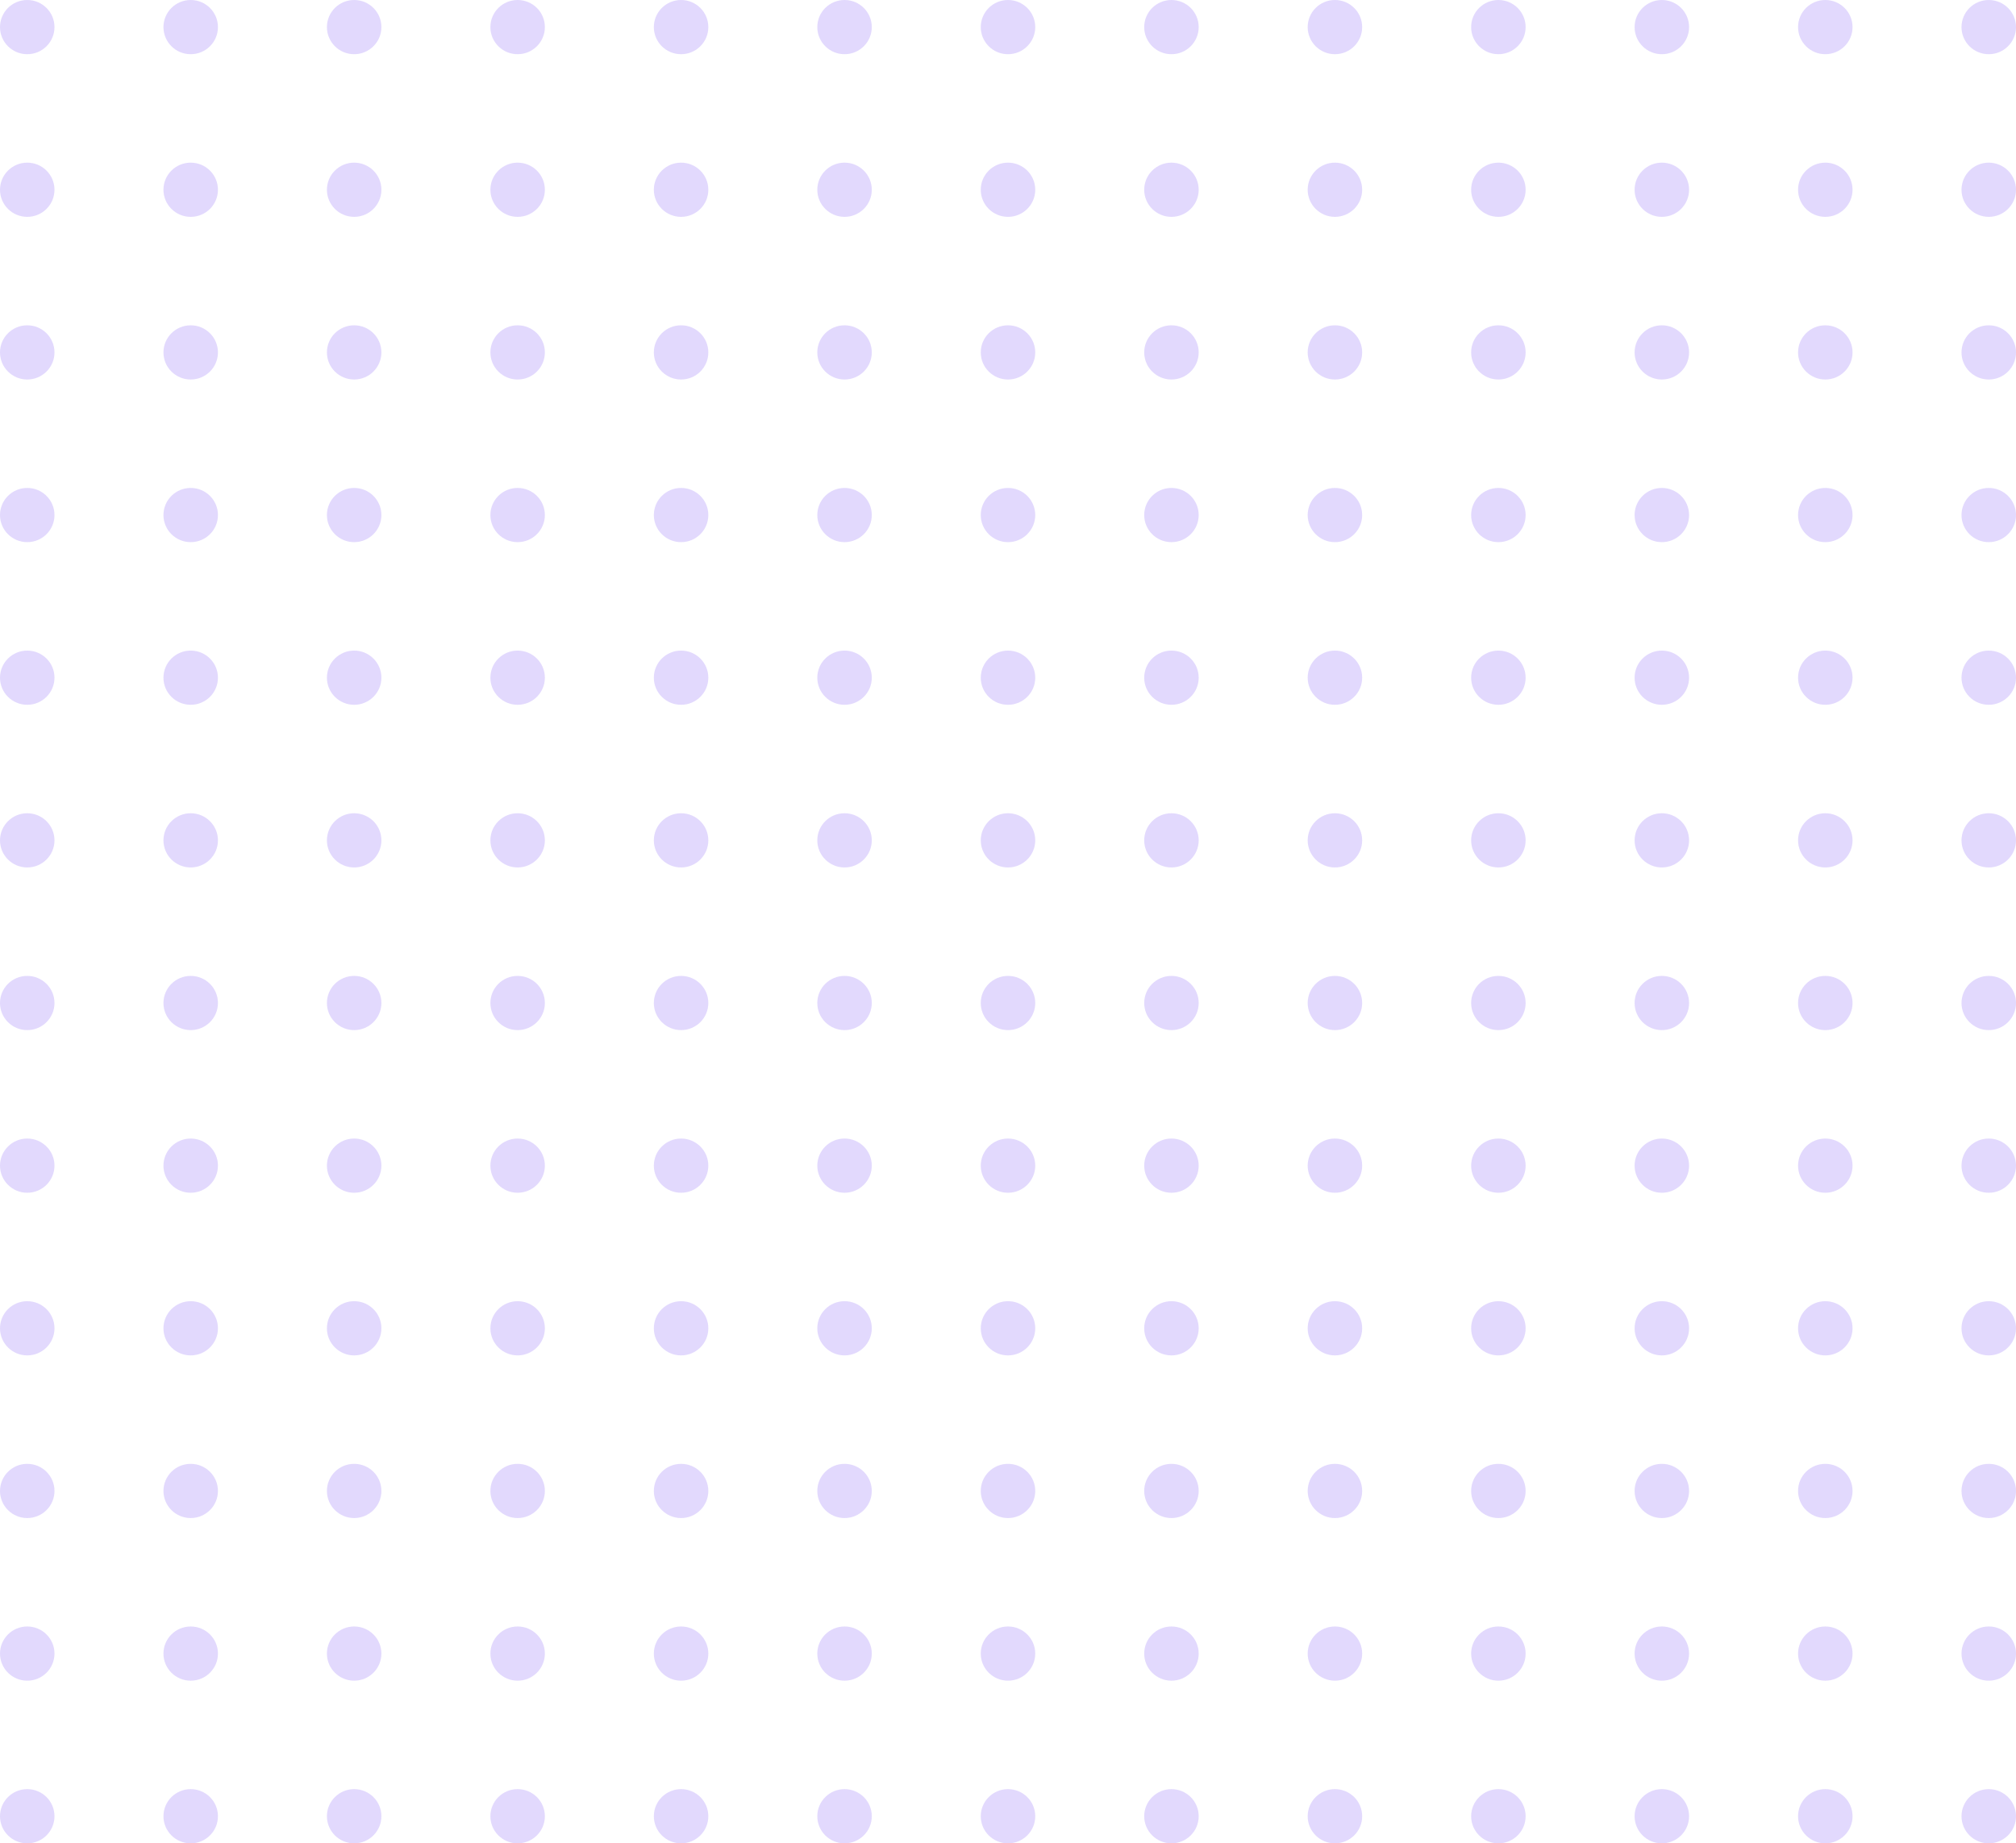 <svg width="199" height="182" viewBox="0 0 199 182" fill="none" xmlns="http://www.w3.org/2000/svg">
<ellipse cx="2.689" cy="2.676" rx="2.689" ry="2.676" fill="#9D80F8" fill-opacity="0.3"/>
<ellipse cx="2.689" cy="18.735" rx="2.689" ry="2.676" fill="#9D80F8" fill-opacity="0.3"/>
<ellipse cx="2.689" cy="34.794" rx="2.689" ry="2.676" fill="#9D80F8" fill-opacity="0.3"/>
<ellipse cx="2.689" cy="50.852" rx="2.689" ry="2.676" fill="#9D80F8" fill-opacity="0.3"/>
<ellipse cx="2.689" cy="66.911" rx="2.689" ry="2.676" fill="#9D80F8" fill-opacity="0.3"/>
<ellipse cx="2.689" cy="82.971" rx="2.689" ry="2.676" fill="#9D80F8" fill-opacity="0.3"/>
<ellipse cx="2.689" cy="99.03" rx="2.689" ry="2.676" fill="#9D80F8" fill-opacity="0.3"/>
<ellipse cx="2.689" cy="115.089" rx="2.689" ry="2.676" fill="#9D80F8" fill-opacity="0.3"/>
<ellipse cx="2.689" cy="131.147" rx="2.689" ry="2.676" fill="#9D80F8" fill-opacity="0.3"/>
<ellipse cx="2.689" cy="147.206" rx="2.689" ry="2.676" fill="#9D80F8" fill-opacity="0.3"/>
<ellipse cx="2.689" cy="163.264" rx="2.689" ry="2.676" fill="#9D80F8" fill-opacity="0.3"/>
<ellipse cx="2.689" cy="179.323" rx="2.689" ry="2.676" fill="#9D80F8" fill-opacity="0.3"/>
<ellipse cx="18.824" cy="2.676" rx="2.689" ry="2.676" fill="#9D80F8" fill-opacity="0.3"/>
<ellipse cx="18.824" cy="18.735" rx="2.689" ry="2.676" fill="#9D80F8" fill-opacity="0.3"/>
<ellipse cx="18.824" cy="34.794" rx="2.689" ry="2.676" fill="#9D80F8" fill-opacity="0.3"/>
<ellipse cx="18.824" cy="50.852" rx="2.689" ry="2.676" fill="#9D80F8" fill-opacity="0.3"/>
<ellipse cx="18.824" cy="66.911" rx="2.689" ry="2.676" fill="#9D80F8" fill-opacity="0.3"/>
<ellipse cx="18.824" cy="82.971" rx="2.689" ry="2.676" fill="#9D80F8" fill-opacity="0.3"/>
<ellipse cx="18.824" cy="99.03" rx="2.689" ry="2.676" fill="#9D80F8" fill-opacity="0.3"/>
<ellipse cx="18.824" cy="115.089" rx="2.689" ry="2.676" fill="#9D80F8" fill-opacity="0.3"/>
<ellipse cx="18.824" cy="131.147" rx="2.689" ry="2.676" fill="#9D80F8" fill-opacity="0.3"/>
<ellipse cx="18.824" cy="147.206" rx="2.689" ry="2.676" fill="#9D80F8" fill-opacity="0.3"/>
<ellipse cx="18.824" cy="163.264" rx="2.689" ry="2.676" fill="#9D80F8" fill-opacity="0.3"/>
<ellipse cx="18.824" cy="179.323" rx="2.689" ry="2.676" fill="#9D80F8" fill-opacity="0.3"/>
<ellipse cx="34.959" cy="2.676" rx="2.689" ry="2.676" fill="#9D80F8" fill-opacity="0.3"/>
<ellipse cx="34.959" cy="18.735" rx="2.689" ry="2.676" fill="#9D80F8" fill-opacity="0.3"/>
<ellipse cx="34.959" cy="34.794" rx="2.689" ry="2.676" fill="#9D80F8" fill-opacity="0.3"/>
<ellipse cx="34.959" cy="50.852" rx="2.689" ry="2.676" fill="#9D80F8" fill-opacity="0.3"/>
<ellipse cx="34.959" cy="66.911" rx="2.689" ry="2.676" fill="#9D80F8" fill-opacity="0.3"/>
<ellipse cx="34.959" cy="82.971" rx="2.689" ry="2.676" fill="#9D80F8" fill-opacity="0.3"/>
<ellipse cx="34.959" cy="99.03" rx="2.689" ry="2.676" fill="#9D80F8" fill-opacity="0.3"/>
<ellipse cx="34.959" cy="115.089" rx="2.689" ry="2.676" fill="#9D80F8" fill-opacity="0.3"/>
<ellipse cx="34.959" cy="131.147" rx="2.689" ry="2.676" fill="#9D80F8" fill-opacity="0.3"/>
<ellipse cx="34.959" cy="147.206" rx="2.689" ry="2.676" fill="#9D80F8" fill-opacity="0.3"/>
<ellipse cx="34.959" cy="163.264" rx="2.689" ry="2.676" fill="#9D80F8" fill-opacity="0.3"/>
<ellipse cx="34.959" cy="179.323" rx="2.689" ry="2.676" fill="#9D80F8" fill-opacity="0.3"/>
<ellipse cx="51.095" cy="2.676" rx="2.689" ry="2.676" fill="#9D80F8" fill-opacity="0.3"/>
<ellipse cx="51.095" cy="18.735" rx="2.689" ry="2.676" fill="#9D80F8" fill-opacity="0.3"/>
<ellipse cx="51.095" cy="34.794" rx="2.689" ry="2.676" fill="#9D80F8" fill-opacity="0.3"/>
<ellipse cx="51.095" cy="50.852" rx="2.689" ry="2.676" fill="#9D80F8" fill-opacity="0.3"/>
<ellipse cx="51.095" cy="66.911" rx="2.689" ry="2.676" fill="#9D80F8" fill-opacity="0.3"/>
<ellipse cx="51.095" cy="82.971" rx="2.689" ry="2.676" fill="#9D80F8" fill-opacity="0.3"/>
<ellipse cx="51.095" cy="99.03" rx="2.689" ry="2.676" fill="#9D80F8" fill-opacity="0.3"/>
<ellipse cx="51.095" cy="115.089" rx="2.689" ry="2.676" fill="#9D80F8" fill-opacity="0.3"/>
<ellipse cx="51.095" cy="131.147" rx="2.689" ry="2.676" fill="#9D80F8" fill-opacity="0.3"/>
<ellipse cx="51.095" cy="147.206" rx="2.689" ry="2.676" fill="#9D80F8" fill-opacity="0.3"/>
<ellipse cx="51.095" cy="163.264" rx="2.689" ry="2.676" fill="#9D80F8" fill-opacity="0.3"/>
<ellipse cx="51.095" cy="179.323" rx="2.689" ry="2.676" fill="#9D80F8" fill-opacity="0.3"/>
<ellipse cx="67.23" cy="2.676" rx="2.689" ry="2.676" fill="#9D80F8" fill-opacity="0.3"/>
<ellipse cx="67.23" cy="18.735" rx="2.689" ry="2.676" fill="#9D80F8" fill-opacity="0.3"/>
<ellipse cx="67.23" cy="34.794" rx="2.689" ry="2.676" fill="#9D80F8" fill-opacity="0.3"/>
<ellipse cx="67.23" cy="50.852" rx="2.689" ry="2.676" fill="#9D80F8" fill-opacity="0.3"/>
<ellipse cx="67.23" cy="66.911" rx="2.689" ry="2.676" fill="#9D80F8" fill-opacity="0.3"/>
<ellipse cx="67.23" cy="82.971" rx="2.689" ry="2.676" fill="#9D80F8" fill-opacity="0.3"/>
<ellipse cx="67.23" cy="99.03" rx="2.689" ry="2.676" fill="#9D80F8" fill-opacity="0.3"/>
<ellipse cx="67.23" cy="115.089" rx="2.689" ry="2.676" fill="#9D80F8" fill-opacity="0.3"/>
<ellipse cx="67.23" cy="131.147" rx="2.689" ry="2.676" fill="#9D80F8" fill-opacity="0.3"/>
<ellipse cx="67.23" cy="147.206" rx="2.689" ry="2.676" fill="#9D80F8" fill-opacity="0.3"/>
<ellipse cx="67.23" cy="163.264" rx="2.689" ry="2.676" fill="#9D80F8" fill-opacity="0.3"/>
<ellipse cx="67.23" cy="179.323" rx="2.689" ry="2.676" fill="#9D80F8" fill-opacity="0.3"/>
<ellipse cx="83.365" cy="2.676" rx="2.689" ry="2.676" fill="#9D80F8" fill-opacity="0.3"/>
<ellipse cx="83.365" cy="18.735" rx="2.689" ry="2.676" fill="#9D80F8" fill-opacity="0.3"/>
<ellipse cx="83.365" cy="34.794" rx="2.689" ry="2.676" fill="#9D80F8" fill-opacity="0.3"/>
<ellipse cx="83.365" cy="50.852" rx="2.689" ry="2.676" fill="#9D80F8" fill-opacity="0.3"/>
<ellipse cx="83.365" cy="66.911" rx="2.689" ry="2.676" fill="#9D80F8" fill-opacity="0.3"/>
<ellipse cx="83.365" cy="82.971" rx="2.689" ry="2.676" fill="#9D80F8" fill-opacity="0.3"/>
<ellipse cx="83.365" cy="99.03" rx="2.689" ry="2.676" fill="#9D80F8" fill-opacity="0.3"/>
<ellipse cx="83.365" cy="115.089" rx="2.689" ry="2.676" fill="#9D80F8" fill-opacity="0.3"/>
<ellipse cx="83.365" cy="131.147" rx="2.689" ry="2.676" fill="#9D80F8" fill-opacity="0.3"/>
<ellipse cx="83.365" cy="147.206" rx="2.689" ry="2.676" fill="#9D80F8" fill-opacity="0.3"/>
<ellipse cx="83.365" cy="163.264" rx="2.689" ry="2.676" fill="#9D80F8" fill-opacity="0.3"/>
<ellipse cx="83.365" cy="179.323" rx="2.689" ry="2.676" fill="#9D80F8" fill-opacity="0.3"/>
<ellipse cx="99.5" cy="2.676" rx="2.689" ry="2.676" fill="#9D80F8" fill-opacity="0.3"/>
<ellipse cx="99.5" cy="18.735" rx="2.689" ry="2.676" fill="#9D80F8" fill-opacity="0.3"/>
<ellipse cx="99.5" cy="34.794" rx="2.689" ry="2.676" fill="#9D80F8" fill-opacity="0.3"/>
<ellipse cx="99.5" cy="50.852" rx="2.689" ry="2.676" fill="#9D80F8" fill-opacity="0.3"/>
<ellipse cx="99.5" cy="66.911" rx="2.689" ry="2.676" fill="#9D80F8" fill-opacity="0.3"/>
<ellipse cx="99.5" cy="82.971" rx="2.689" ry="2.676" fill="#9D80F8" fill-opacity="0.3"/>
<ellipse cx="99.5" cy="99.03" rx="2.689" ry="2.676" fill="#9D80F8" fill-opacity="0.3"/>
<ellipse cx="99.5" cy="115.089" rx="2.689" ry="2.676" fill="#9D80F8" fill-opacity="0.3"/>
<ellipse cx="99.5" cy="131.147" rx="2.689" ry="2.676" fill="#9D80F8" fill-opacity="0.3"/>
<ellipse cx="99.5" cy="147.206" rx="2.689" ry="2.676" fill="#9D80F8" fill-opacity="0.3"/>
<ellipse cx="99.5" cy="163.264" rx="2.689" ry="2.676" fill="#9D80F8" fill-opacity="0.3"/>
<ellipse cx="99.5" cy="179.323" rx="2.689" ry="2.676" fill="#9D80F8" fill-opacity="0.3"/>
<ellipse cx="115.634" cy="2.676" rx="2.689" ry="2.676" fill="#9D80F8" fill-opacity="0.3"/>
<ellipse cx="131.771" cy="2.676" rx="2.689" ry="2.676" fill="#9D80F8" fill-opacity="0.3"/>
<ellipse cx="147.906" cy="2.676" rx="2.689" ry="2.676" fill="#9D80F8" fill-opacity="0.3"/>
<ellipse cx="164.041" cy="2.676" rx="2.689" ry="2.676" fill="#9D80F8" fill-opacity="0.3"/>
<ellipse cx="180.176" cy="2.676" rx="2.689" ry="2.676" fill="#9D80F8" fill-opacity="0.3"/>
<ellipse cx="196.31" cy="2.676" rx="2.689" ry="2.676" fill="#9D80F8" fill-opacity="0.3"/>
<ellipse cx="115.634" cy="18.735" rx="2.689" ry="2.676" fill="#9D80F8" fill-opacity="0.3"/>
<ellipse cx="131.771" cy="18.735" rx="2.689" ry="2.676" fill="#9D80F8" fill-opacity="0.3"/>
<ellipse cx="147.906" cy="18.735" rx="2.689" ry="2.676" fill="#9D80F8" fill-opacity="0.3"/>
<ellipse cx="164.041" cy="18.735" rx="2.689" ry="2.676" fill="#9D80F8" fill-opacity="0.3"/>
<ellipse cx="180.176" cy="18.735" rx="2.689" ry="2.676" fill="#9D80F8" fill-opacity="0.3"/>
<ellipse cx="196.31" cy="18.735" rx="2.689" ry="2.676" fill="#9D80F8" fill-opacity="0.3"/>
<ellipse cx="115.634" cy="34.794" rx="2.689" ry="2.676" fill="#9D80F8" fill-opacity="0.3"/>
<ellipse cx="131.771" cy="34.794" rx="2.689" ry="2.676" fill="#9D80F8" fill-opacity="0.3"/>
<ellipse cx="147.906" cy="34.794" rx="2.689" ry="2.676" fill="#9D80F8" fill-opacity="0.3"/>
<ellipse cx="164.041" cy="34.794" rx="2.689" ry="2.676" fill="#9D80F8" fill-opacity="0.3"/>
<ellipse cx="180.176" cy="34.794" rx="2.689" ry="2.676" fill="#9D80F8" fill-opacity="0.3"/>
<ellipse cx="196.31" cy="34.794" rx="2.689" ry="2.676" fill="#9D80F8" fill-opacity="0.3"/>
<ellipse cx="115.634" cy="50.852" rx="2.689" ry="2.676" fill="#9D80F8" fill-opacity="0.3"/>
<ellipse cx="131.771" cy="50.852" rx="2.689" ry="2.676" fill="#9D80F8" fill-opacity="0.3"/>
<ellipse cx="147.906" cy="50.852" rx="2.689" ry="2.676" fill="#9D80F8" fill-opacity="0.3"/>
<ellipse cx="164.041" cy="50.852" rx="2.689" ry="2.676" fill="#9D80F8" fill-opacity="0.3"/>
<ellipse cx="180.176" cy="50.852" rx="2.689" ry="2.676" fill="#9D80F8" fill-opacity="0.3"/>
<ellipse cx="196.31" cy="50.852" rx="2.689" ry="2.676" fill="#9D80F8" fill-opacity="0.3"/>
<ellipse cx="115.634" cy="66.911" rx="2.689" ry="2.676" fill="#9D80F8" fill-opacity="0.3"/>
<ellipse cx="131.771" cy="66.911" rx="2.689" ry="2.676" fill="#9D80F8" fill-opacity="0.3"/>
<ellipse cx="147.906" cy="66.911" rx="2.689" ry="2.676" fill="#9D80F8" fill-opacity="0.3"/>
<ellipse cx="164.041" cy="66.911" rx="2.689" ry="2.676" fill="#9D80F8" fill-opacity="0.3"/>
<ellipse cx="180.176" cy="66.911" rx="2.689" ry="2.676" fill="#9D80F8" fill-opacity="0.3"/>
<ellipse cx="196.31" cy="66.911" rx="2.689" ry="2.676" fill="#9D80F8" fill-opacity="0.3"/>
<ellipse cx="115.634" cy="82.971" rx="2.689" ry="2.676" fill="#9D80F8" fill-opacity="0.3"/>
<ellipse cx="131.771" cy="82.971" rx="2.689" ry="2.676" fill="#9D80F8" fill-opacity="0.3"/>
<ellipse cx="147.906" cy="82.971" rx="2.689" ry="2.676" fill="#9D80F8" fill-opacity="0.3"/>
<ellipse cx="164.041" cy="82.971" rx="2.689" ry="2.676" fill="#9D80F8" fill-opacity="0.3"/>
<ellipse cx="180.176" cy="82.971" rx="2.689" ry="2.676" fill="#9D80F8" fill-opacity="0.3"/>
<ellipse cx="196.31" cy="82.971" rx="2.689" ry="2.676" fill="#9D80F8" fill-opacity="0.3"/>
<ellipse cx="115.634" cy="99.03" rx="2.689" ry="2.676" fill="#9D80F8" fill-opacity="0.3"/>
<ellipse cx="131.771" cy="99.03" rx="2.689" ry="2.676" fill="#9D80F8" fill-opacity="0.3"/>
<ellipse cx="147.906" cy="99.03" rx="2.689" ry="2.676" fill="#9D80F8" fill-opacity="0.3"/>
<ellipse cx="164.041" cy="99.03" rx="2.689" ry="2.676" fill="#9D80F8" fill-opacity="0.3"/>
<ellipse cx="180.176" cy="99.03" rx="2.689" ry="2.676" fill="#9D80F8" fill-opacity="0.3"/>
<ellipse cx="196.31" cy="99.03" rx="2.689" ry="2.676" fill="#9D80F8" fill-opacity="0.3"/>
<ellipse cx="115.634" cy="115.089" rx="2.689" ry="2.676" fill="#9D80F8" fill-opacity="0.3"/>
<ellipse cx="131.771" cy="115.089" rx="2.689" ry="2.676" fill="#9D80F8" fill-opacity="0.3"/>
<ellipse cx="147.906" cy="115.089" rx="2.689" ry="2.676" fill="#9D80F8" fill-opacity="0.3"/>
<ellipse cx="164.041" cy="115.089" rx="2.689" ry="2.676" fill="#9D80F8" fill-opacity="0.3"/>
<ellipse cx="180.176" cy="115.089" rx="2.689" ry="2.676" fill="#9D80F8" fill-opacity="0.3"/>
<ellipse cx="196.31" cy="115.089" rx="2.689" ry="2.676" fill="#9D80F8" fill-opacity="0.3"/>
<ellipse cx="115.634" cy="131.147" rx="2.689" ry="2.676" fill="#9D80F8" fill-opacity="0.3"/>
<ellipse cx="131.771" cy="131.147" rx="2.689" ry="2.676" fill="#9D80F8" fill-opacity="0.3"/>
<ellipse cx="147.906" cy="131.147" rx="2.689" ry="2.676" fill="#9D80F8" fill-opacity="0.3"/>
<ellipse cx="164.041" cy="131.147" rx="2.689" ry="2.676" fill="#9D80F8" fill-opacity="0.3"/>
<ellipse cx="180.176" cy="131.147" rx="2.689" ry="2.676" fill="#9D80F8" fill-opacity="0.3"/>
<ellipse cx="196.31" cy="131.147" rx="2.689" ry="2.676" fill="#9D80F8" fill-opacity="0.3"/>
<ellipse cx="115.634" cy="147.206" rx="2.689" ry="2.676" fill="#9D80F8" fill-opacity="0.3"/>
<ellipse cx="131.771" cy="147.206" rx="2.689" ry="2.676" fill="#9D80F8" fill-opacity="0.3"/>
<ellipse cx="147.906" cy="147.206" rx="2.689" ry="2.676" fill="#9D80F8" fill-opacity="0.3"/>
<ellipse cx="164.041" cy="147.206" rx="2.689" ry="2.676" fill="#9D80F8" fill-opacity="0.3"/>
<ellipse cx="180.176" cy="147.206" rx="2.689" ry="2.676" fill="#9D80F8" fill-opacity="0.3"/>
<ellipse cx="196.31" cy="147.206" rx="2.689" ry="2.676" fill="#9D80F8" fill-opacity="0.3"/>
<ellipse cx="115.634" cy="163.264" rx="2.689" ry="2.676" fill="#9D80F8" fill-opacity="0.3"/>
<ellipse cx="131.771" cy="163.264" rx="2.689" ry="2.676" fill="#9D80F8" fill-opacity="0.3"/>
<ellipse cx="147.906" cy="163.264" rx="2.689" ry="2.676" fill="#9D80F8" fill-opacity="0.3"/>
<ellipse cx="164.041" cy="163.264" rx="2.689" ry="2.676" fill="#9D80F8" fill-opacity="0.3"/>
<ellipse cx="180.176" cy="163.264" rx="2.689" ry="2.676" fill="#9D80F8" fill-opacity="0.3"/>
<ellipse cx="196.31" cy="163.264" rx="2.689" ry="2.676" fill="#9D80F8" fill-opacity="0.3"/>
<ellipse cx="115.634" cy="179.323" rx="2.689" ry="2.676" fill="#9D80F8" fill-opacity="0.3"/>
<ellipse cx="131.771" cy="179.323" rx="2.689" ry="2.676" fill="#9D80F8" fill-opacity="0.3"/>
<ellipse cx="147.906" cy="179.323" rx="2.689" ry="2.676" fill="#9D80F8" fill-opacity="0.3"/>
<ellipse cx="164.041" cy="179.323" rx="2.689" ry="2.676" fill="#9D80F8" fill-opacity="0.3"/>
<ellipse cx="180.176" cy="179.323" rx="2.689" ry="2.676" fill="#9D80F8" fill-opacity="0.3"/>
<ellipse cx="196.31" cy="179.323" rx="2.689" ry="2.676" fill="#9D80F8" fill-opacity="0.3"/>
</svg>
